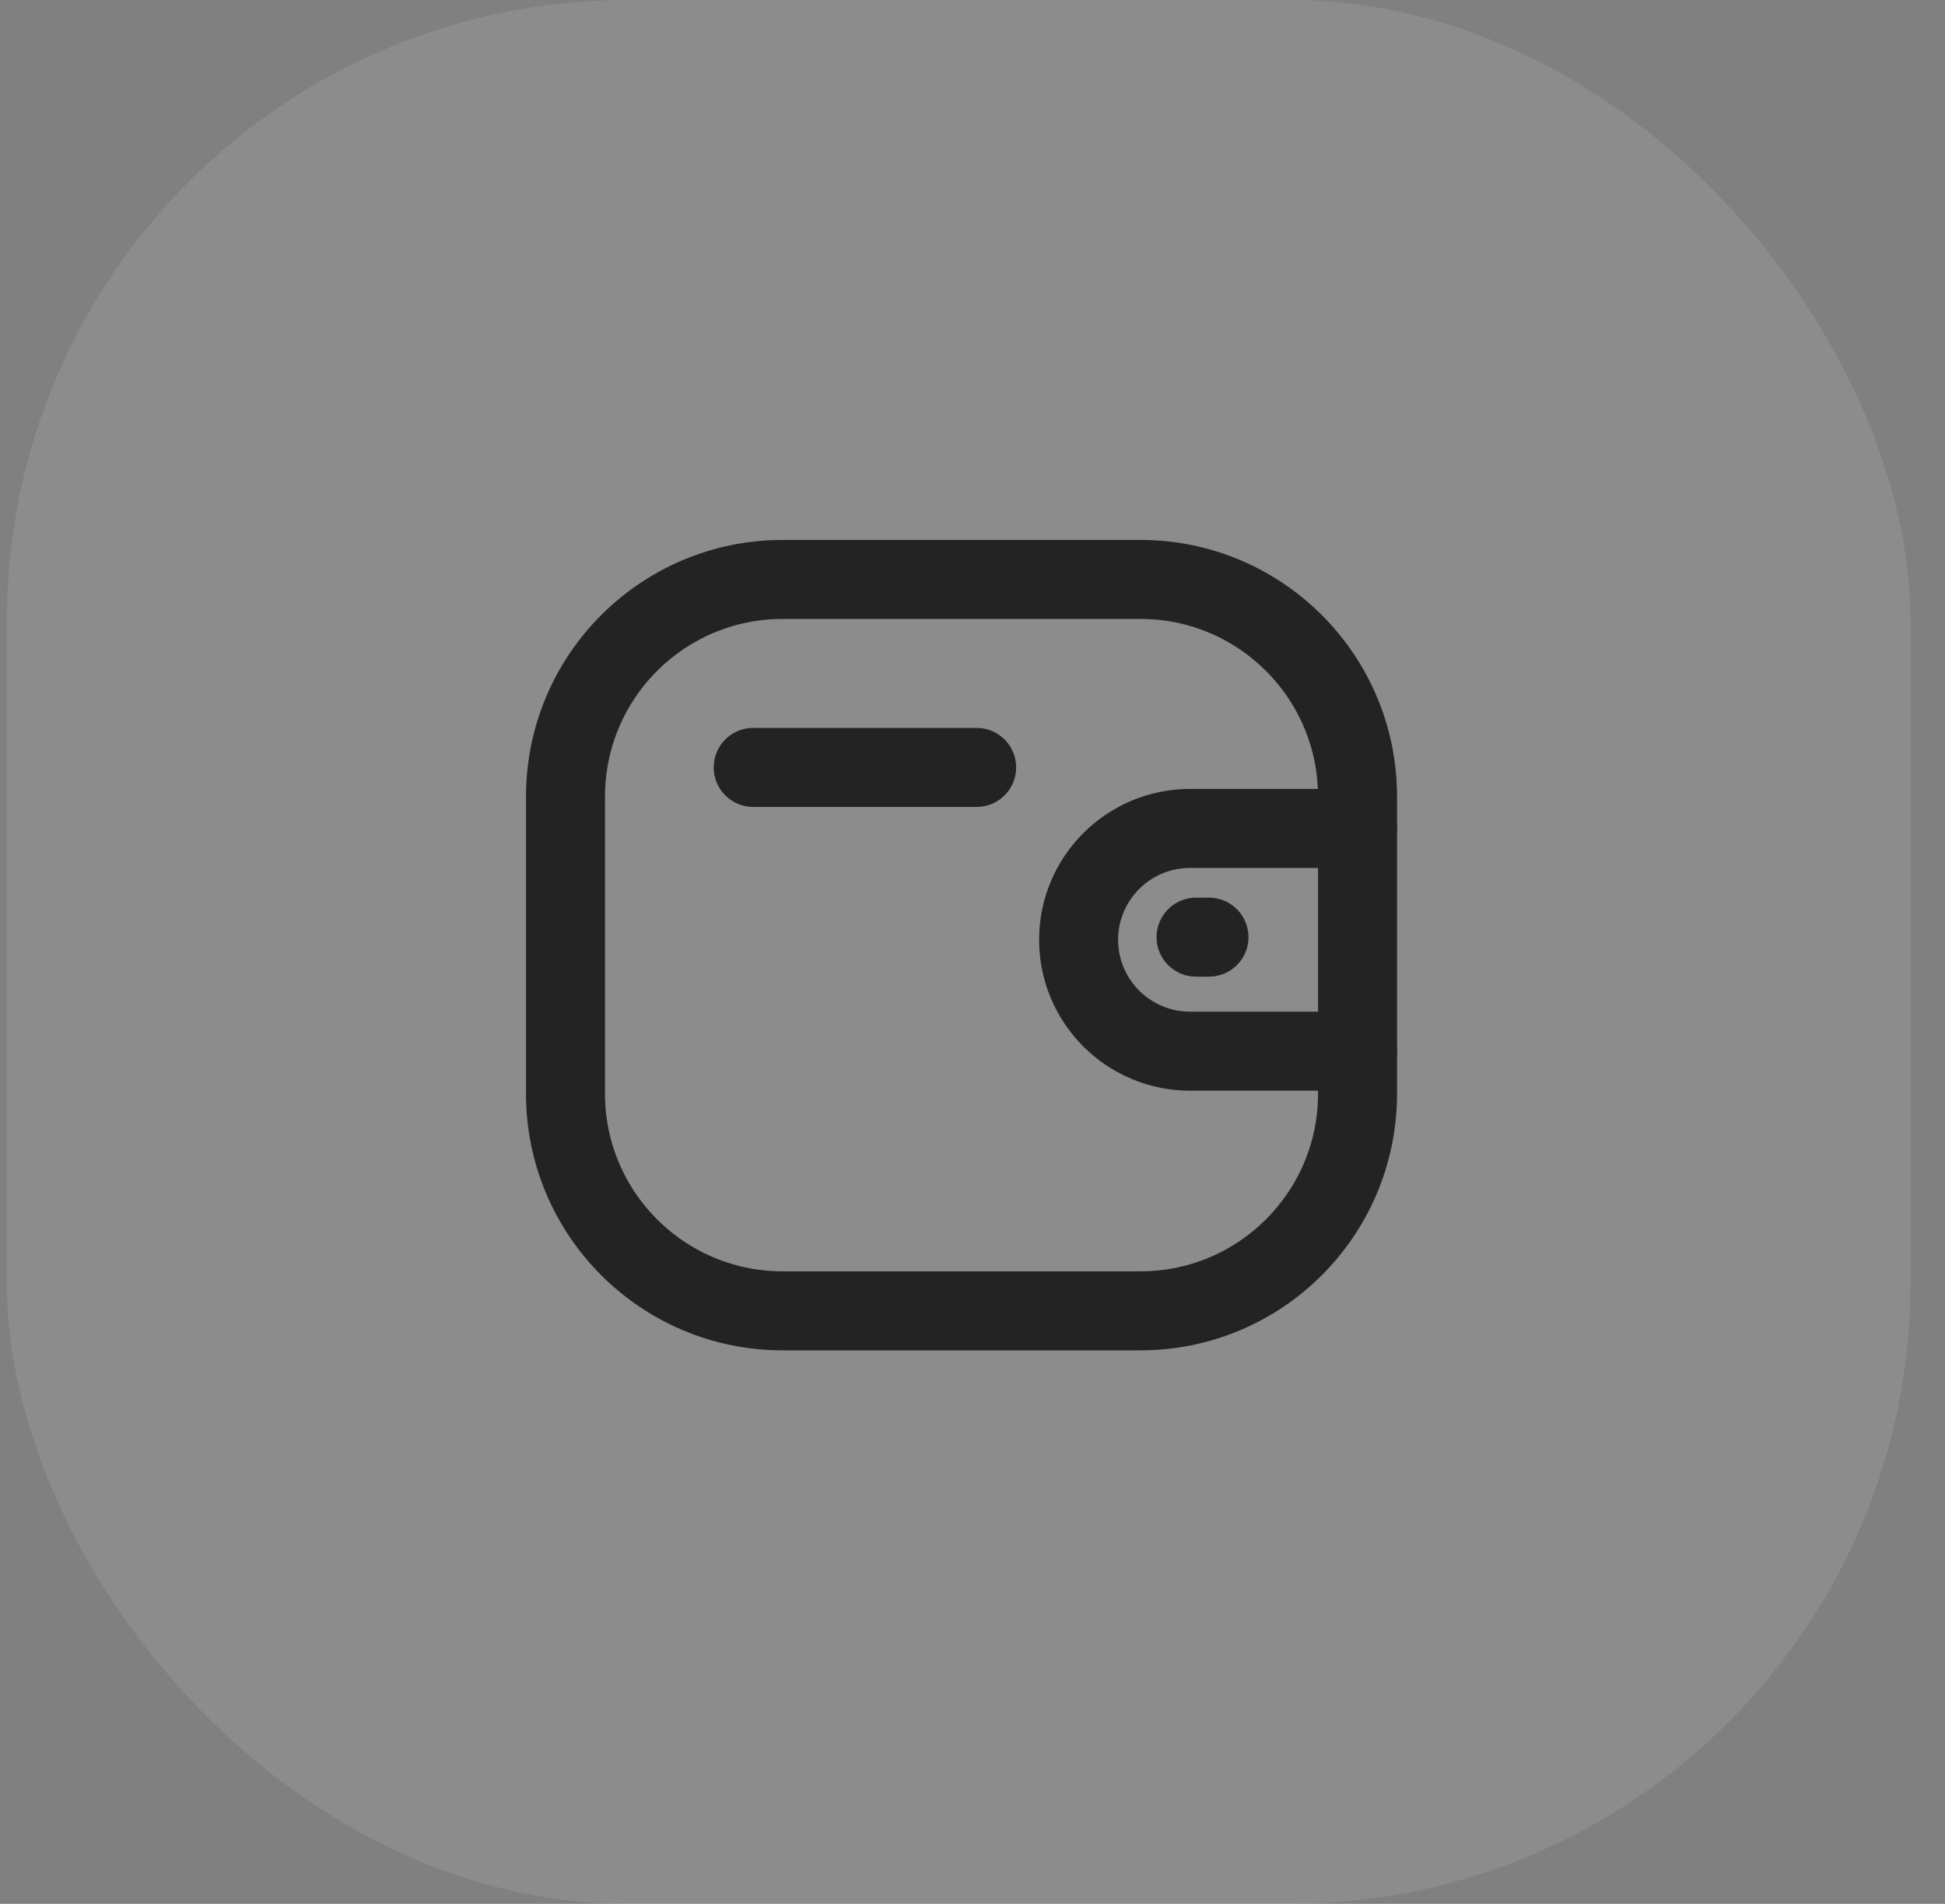 <svg width="47" height="46" viewBox="0 0 47 46" fill="none" xmlns="http://www.w3.org/2000/svg">
<rect x="0" y="0" width="47" height="46" fill="#808080" stroke="none"/>
<rect x="0.166" width="46" height="46" rx="15" fill="white" fill-opacity="0.1"/>
<path d="M32.805 25.398H28.756C27.27 25.397 26.065 24.193 26.064 22.707C26.064 21.221 27.27 20.017 28.756 20.016H32.805" stroke="#232323" stroke-width="1.909" stroke-linecap="round" stroke-linejoin="round"/>
<path d="M29.214 22.643H28.902" stroke="#232323" stroke-width="1.909" stroke-linecap="round" stroke-linejoin="round"/>
<path fill-rule="evenodd" clip-rule="evenodd" d="M18.913 14H27.557C30.455 14 32.804 16.349 32.804 19.248V26.425C32.804 29.323 30.455 31.672 27.557 31.672H18.913C16.015 31.672 13.665 29.323 13.665 26.425V19.248C13.665 16.349 16.015 14 18.913 14Z" stroke="#232323" stroke-width="1.909" stroke-linecap="round" stroke-linejoin="round"/>
<path d="M18.201 18.542H23.6" stroke="#232323" stroke-width="1.909" stroke-linecap="round" stroke-linejoin="round"/>
</svg>
